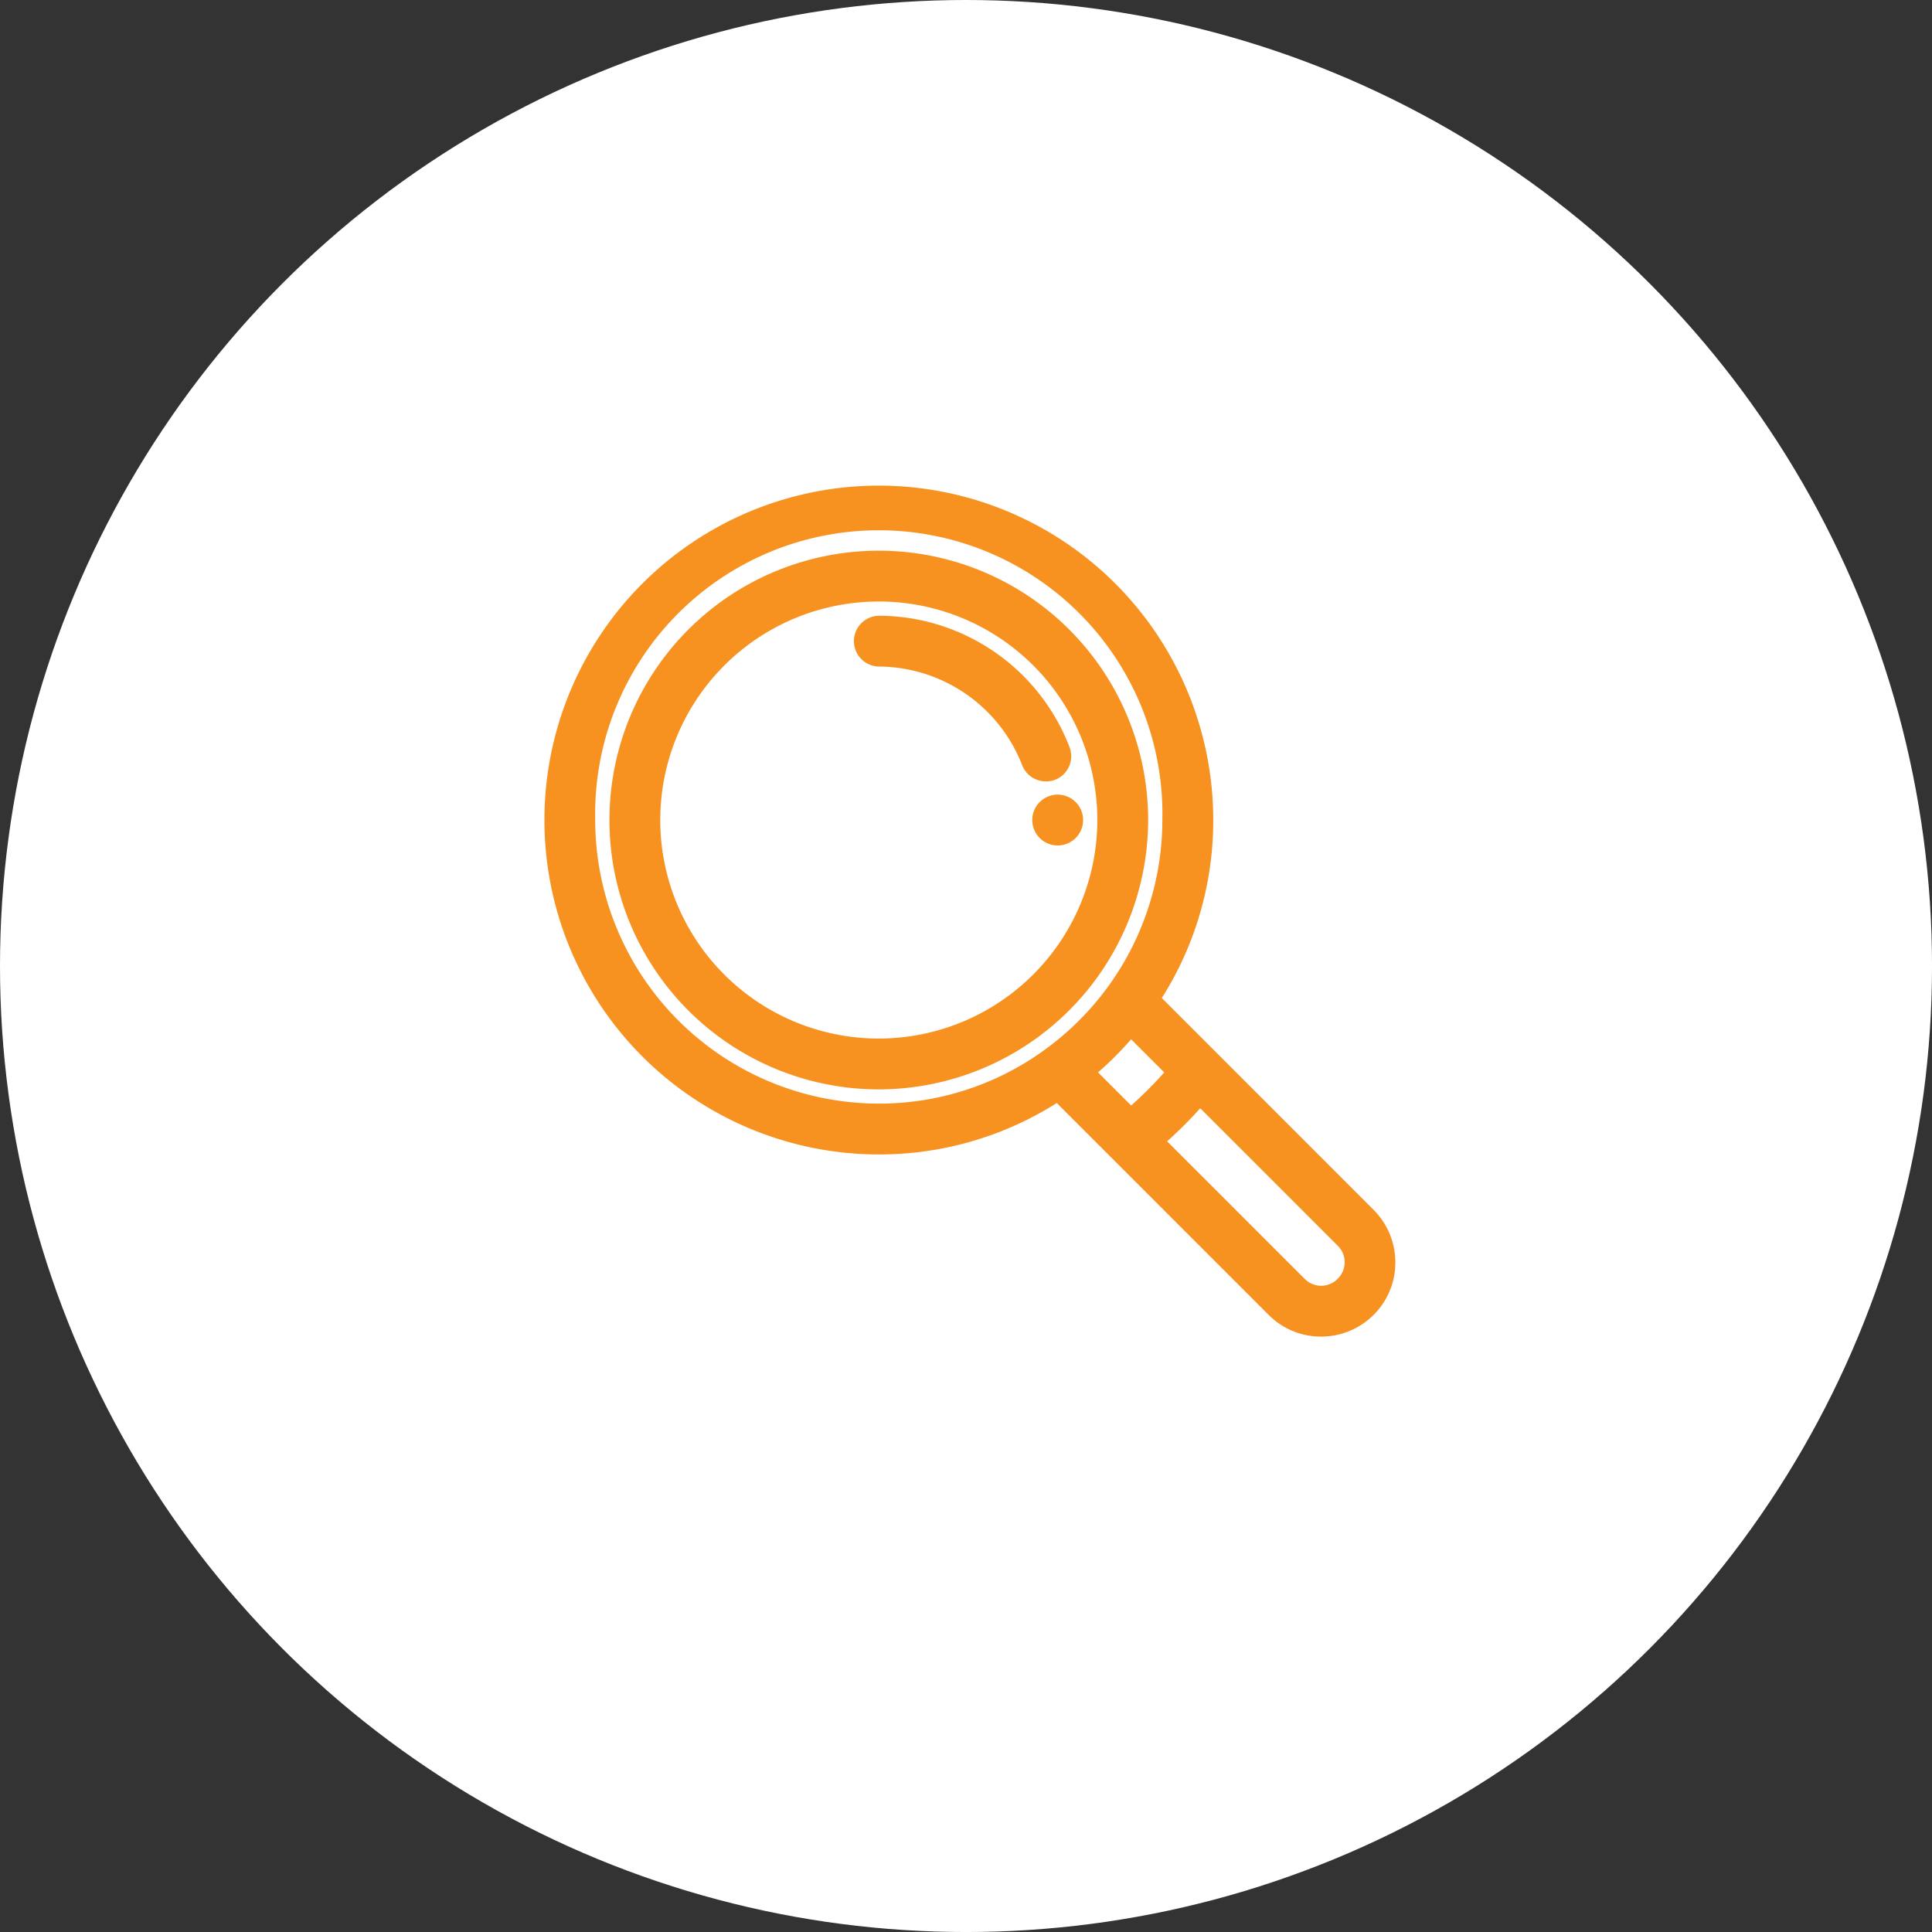 <svg xmlns="http://www.w3.org/2000/svg" width="105.577" height="105.577" viewBox="0 0 105.577 105.577">
    <rect x="0" y="0" width="105.577" height="105.577" fill="#333333" stroke="none"/>
    <defs>
        <style>
            .cls-1{fill:#fff}.cls-2{fill:#f79220;stroke:#f79220}
        </style>
    </defs>
    <g id="Group_56" data-name="Group 56" transform="translate(-329 -13362.211)">
        <circle id="Ellipse_51" cx="52.789" cy="52.789" r="52.789" class="cls-1" data-name="Ellipse 51" transform="translate(329 13362.211)"/>
        <g id="Group_28" data-name="Group 28" transform="translate(359.249 13389.249)">
            <path id="Path_29" d="M300.889 190a.889.889 0 1 0 .889.889.891.891 0 0 0-.889-.889z" class="cls-2" data-name="Path 29" transform="translate(-273.339 -173.115)"/>
            <path id="Path_30" d="M44.462 39.432L32.6 27.567a17.614 17.614 0 0 0 2.95-9.793 17.774 17.774 0 1 0-17.776 17.774 17.614 17.614 0 0 0 9.793-2.95l3.279 3.279 8.585 8.585a3.521 3.521 0 0 0 2.515 1.04 3.558 3.558 0 0 0 2.515-1.04 3.521 3.521 0 0 0 1.04-2.515 3.558 3.558 0 0 0-1.039-2.515zm-15.446-7.9a17.7 17.7 0 0 0 2.515-2.515l2.524 2.524a21.683 21.683 0 0 1-2.515 2.515zM1.777 17.774a16 16 0 1 1 31.993 0 16.022 16.022 0 0 1-6.62 12.948 15.847 15.847 0 0 1-9.376 3.048A16.009 16.009 0 0 1 1.777 17.774zM43.2 43.2a1.759 1.759 0 0 1-2.506 0L32.8 35.308a23.174 23.174 0 0 0 2.515-2.515l7.892 7.892A1.76 1.76 0 0 1 43.2 43.2z" class="cls-2" data-name="Path 30"/>
            <path id="Path_31" d="M68.438 54.219a14.219 14.219 0 1 0-14.219 14.219 14.238 14.238 0 0 0 14.219-14.219zM54.219 66.661a12.442 12.442 0 1 1 12.442-12.442 12.455 12.455 0 0 1-12.442 12.442z" class="cls-2" data-name="Path 31" transform="translate(-36.445 -36.445)"/>
            <path id="Path_32" d="M200.336 88a.882.882 0 0 0 .507-1.146A10.7 10.7 0 0 0 190.889 80a.889.889 0 0 0 0 1.777 8.951 8.951 0 0 1 8.3 5.705.88.88 0 0 0 .826.569.808.808 0 0 0 .321-.051z" class="cls-2" data-name="Path 32" transform="translate(-173.115 -72.89)"/>
        </g>
    </g>
</svg>
